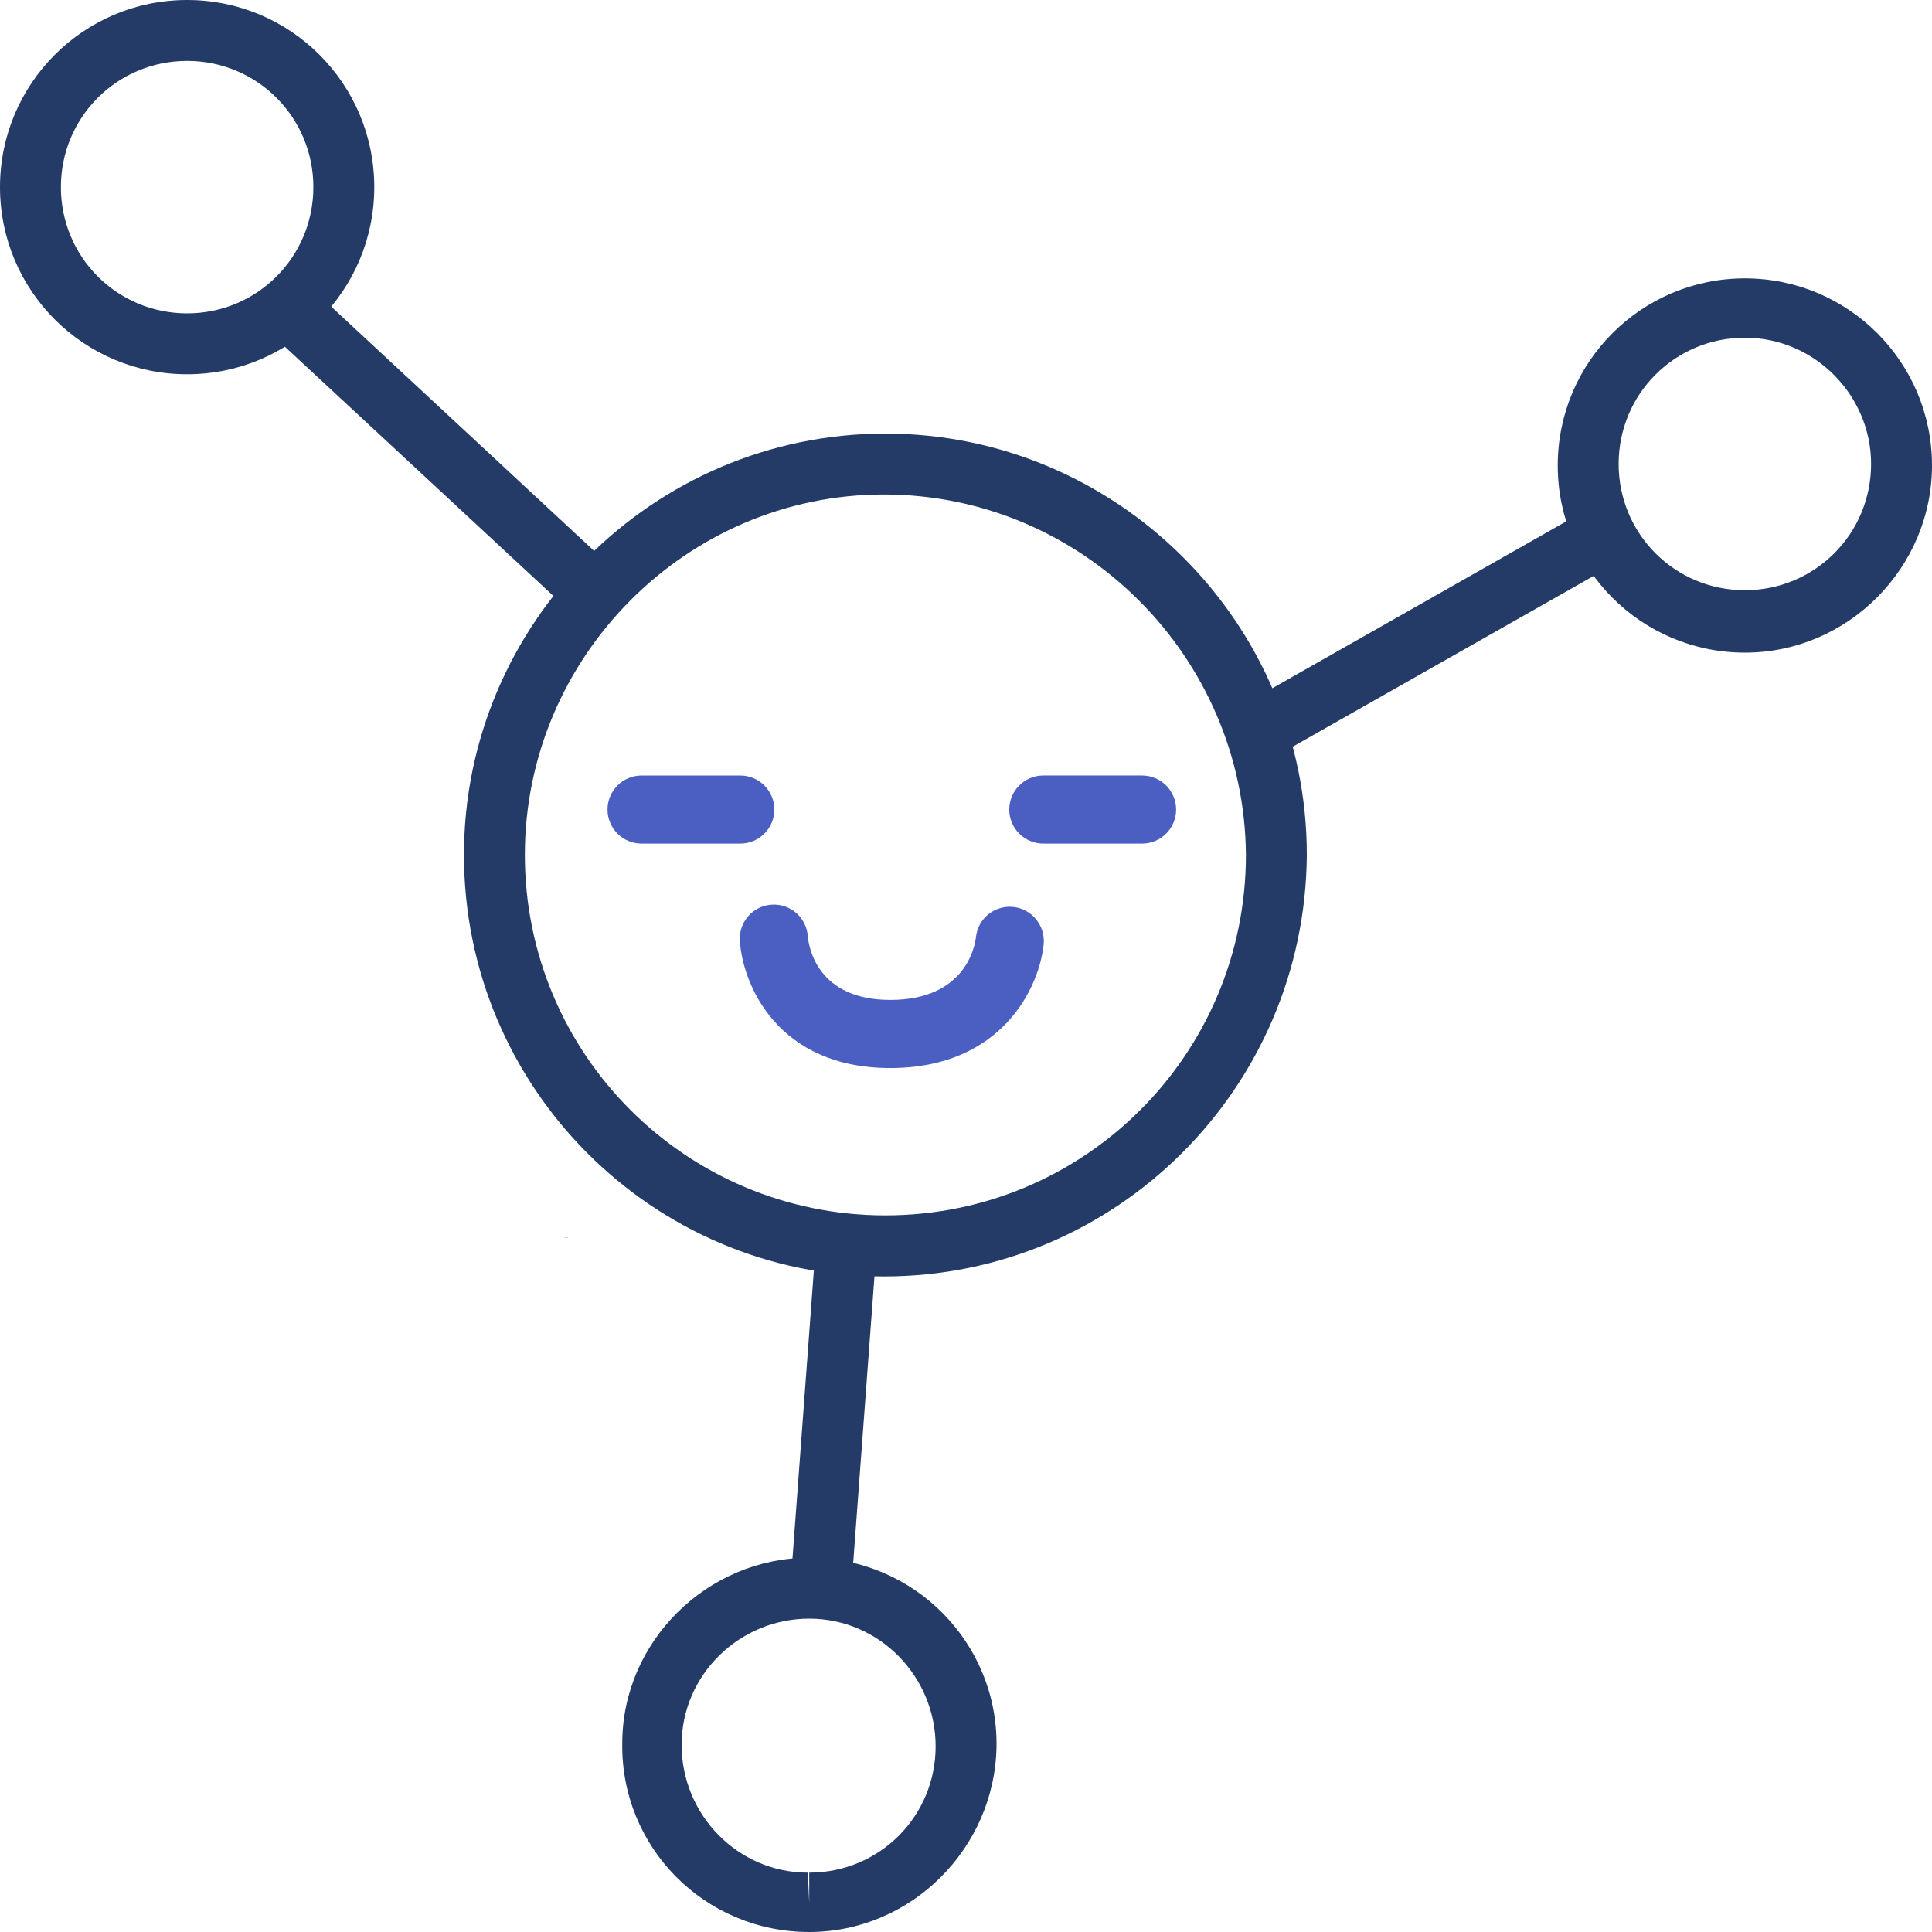 <svg xmlns="http://www.w3.org/2000/svg" xmlns:xlink="http://www.w3.org/1999/xlink" width="500" zoomAndPan="magnify" viewBox="0 0 375 375" height="500" preserveAspectRatio="xMidYMid meet" version="1.0"><defs><clipPath id="acc92d8090"><path d="M 109.477 240 L 111 240 L 111 241 L 109.477 241 Z M 109.477 240 " clip-rule="nonzero"/></clipPath><clipPath id="3fe6eaa587"><path d="M 110 240 L 111 240 L 111 241.293 L 110 241.293 Z M 110 240 " clip-rule="nonzero"/></clipPath><clipPath id="cd2b0d90d4"><path d="M 109.477 115 L 111 115 L 111 116 L 109.477 116 Z M 109.477 115 " clip-rule="nonzero"/></clipPath><clipPath id="1b8edd672a"><path d="M 110 114.543 L 111 114.543 L 111 116 L 110 116 Z M 110 114.543 " clip-rule="nonzero"/></clipPath><clipPath id="5a992da6e3"><path d="M 235 115 L 236.227 115 L 236.227 116 L 235 116 Z M 235 115 " clip-rule="nonzero"/></clipPath><clipPath id="31bca027d4"><path d="M 235 114.543 L 236 114.543 L 236 116 L 235 116 Z M 235 114.543 " clip-rule="nonzero"/></clipPath><clipPath id="cd77a5e7e3"><path d="M 235 240 L 236.227 240 L 236.227 241 L 235 241 Z M 235 240 " clip-rule="nonzero"/></clipPath><clipPath id="f0709fe409"><path d="M 235 240 L 236 240 L 236 241.293 L 235 241.293 Z M 235 240 " clip-rule="nonzero"/></clipPath></defs><path fill="#243b67" d="M 338.68 65.551 C 325.094 65.551 314.176 76.473 314.176 90.055 C 314.176 103.637 325.094 114.559 338.68 114.559 C 352.262 114.559 363.18 103.637 363.18 90.055 C 363.18 76.77 352.262 65.551 338.68 65.551 Z M 338.68 126.676 C 318.602 126.676 302.355 110.43 302.355 90.355 C 302.355 70.277 318.602 54.031 338.68 54.031 C 358.754 54.031 375 70.277 375 90.355 C 375 110.129 358.754 126.676 338.68 126.676 " fill-opacity="1" fill-rule="nonzero"/><path fill="#243b67" d="M 158.371 241.168 L 170.156 242.066 L 165.195 308.883 L 153.41 308.016 L 158.371 241.168 " fill-opacity="1" fill-rule="nonzero"/><path fill="#243b67" d="M 308.383 98.711 L 314.242 108.996 L 246.426 147.484 L 240.602 137.195 L 308.383 98.711 " fill-opacity="1" fill-rule="nonzero"/><path fill="#243b67" d="M 59.859 55.398 L 119.551 110.863 L 111.527 119.484 L 51.801 64.055 L 59.859 55.398 " fill-opacity="1" fill-rule="nonzero"/><path fill="#243b67" d="M 171.555 95.98 C 133.168 95.98 101.875 127.574 101.875 165.926 C 101.875 204.645 133.168 235.906 171.852 235.906 C 210.539 235.906 241.832 204.645 241.832 165.926 C 241.531 127.574 210.238 95.98 171.555 95.98 Z M 171.555 247.758 C 126.676 247.758 90.055 211.137 90.055 165.926 C 90.055 121.051 126.676 84.16 171.852 84.16 C 216.73 84.16 253.652 120.75 253.652 165.926 C 253.352 211.137 216.73 247.758 171.555 247.758 " fill-opacity="1" fill-rule="nonzero"/><path fill="#243b67" d="M 36.32 11.82 C 22.738 11.82 11.82 22.738 11.82 36.32 C 11.82 49.906 22.738 60.824 36.32 60.824 C 49.906 60.824 60.824 49.906 60.824 36.32 C 60.824 22.738 49.906 11.82 36.32 11.82 Z M 36.32 72.645 C 16.246 72.645 0 56.398 0 36.32 C 0 16.246 16.246 0 36.32 0 C 56.398 0 72.645 16.246 72.645 36.32 C 72.645 56.398 56.398 72.645 36.32 72.645 " fill-opacity="1" fill-rule="nonzero"/><path fill="#243b67" d="M 157.07 314.176 C 143.52 314.176 132.301 325.094 132.301 338.68 C 132.301 352.262 143.223 363.48 156.805 363.48 L 157.07 369.406 L 157.07 363.48 C 170.688 363.48 181.605 352.562 181.605 338.977 C 181.605 325.395 170.688 314.176 157.07 314.176 Z M 157.07 375 C 136.695 375 120.484 358.488 120.781 338.379 C 120.781 318.602 137.297 302.355 157.07 302.355 C 177.48 302.355 193.691 318.902 193.426 338.977 C 193.094 358.754 176.879 375 157.07 375 " fill-opacity="1" fill-rule="nonzero"/><path fill="#4b5fc2" d="M 196.652 176.039 C 193.031 175.68 189.789 178.297 189.43 181.93 C 189.18 183.957 187.195 194.086 172.801 194.086 C 158.617 194.086 156.977 183.801 156.789 181.707 C 156.527 178.094 153.41 175.359 149.777 175.598 C 146.133 175.828 143.371 178.973 143.605 182.617 C 144.152 191.156 150.965 207.305 172.801 207.305 C 194.477 207.305 201.754 191.605 202.574 183.305 C 202.934 179.672 200.285 176.398 196.652 176.039 " fill-opacity="1" fill-rule="nonzero"/><path fill="#4b5fc2" d="M 150.301 157.133 C 150.301 153.484 147.34 150.527 143.691 150.527 L 124.527 150.527 C 120.875 150.527 117.918 153.484 117.918 157.133 C 117.918 160.785 120.875 163.742 124.527 163.742 L 143.691 163.742 C 147.34 163.742 150.301 160.785 150.301 157.133 " fill-opacity="1" fill-rule="nonzero"/><path fill="#4b5fc2" d="M 221.672 150.523 L 202.508 150.523 C 198.859 150.523 195.898 153.484 195.898 157.133 C 195.898 160.785 198.859 163.742 202.508 163.742 L 221.672 163.742 C 225.324 163.742 228.281 160.785 228.281 157.133 C 228.281 153.484 225.324 150.523 221.672 150.523 " fill-opacity="1" fill-rule="nonzero"/><g clip-path="url(#acc92d8090)"><path stroke-linecap="butt" transform="matrix(0.003, 0, 0, -0.003, 109.477, 241.292)" fill="none" stroke-linejoin="miter" d="M 269.637 360.016 L -0.18 360.016 " stroke="#000000" stroke-width="5" stroke-opacity="1" stroke-miterlimit="4"/></g><g clip-path="url(#3fe6eaa587)"><path stroke-linecap="butt" transform="matrix(0.003, 0, 0, -0.003, 109.477, 241.292)" fill="none" stroke-linejoin="miter" d="M 359.994 269.658 L 359.994 -0.159 " stroke="#000000" stroke-width="5" stroke-opacity="1" stroke-miterlimit="4"/></g><g clip-path="url(#cd2b0d90d4)"><path stroke-linecap="butt" transform="matrix(0.008, 0, 0, -0.008, 109.477, 241.292)" fill="none" stroke-linejoin="miter" d="M 108.9 16299.743 L -0.073 16299.743 " stroke="#000000" stroke-width="2.019" stroke-opacity="1" stroke-miterlimit="4"/></g><g clip-path="url(#1b8edd672a)"><path stroke-linecap="butt" transform="matrix(0.008, 0, 0, -0.008, 109.477, 241.292)" fill="none" stroke-linejoin="miter" d="M 144.101 16192.068 L 144.101 16300.073 " stroke="#000000" stroke-width="2.001" stroke-opacity="1" stroke-miterlimit="4"/></g><g clip-path="url(#5a992da6e3)"><path stroke-linecap="butt" transform="matrix(0.008, 0, 0, -0.008, 109.477, 241.292)" fill="none" stroke-linejoin="miter" d="M 16192.06 16155.899 L 16300.064 16155.899 " stroke="#000000" stroke-width="2.001" stroke-opacity="1" stroke-miterlimit="4"/></g><g clip-path="url(#31bca027d4)"><path stroke-linecap="butt" transform="matrix(0.008, 0, 0, -0.008, 109.477, 241.292)" fill="none" stroke-linejoin="miter" d="M 16155.891 16192.068 L 16155.891 16300.073 " stroke="#000000" stroke-width="2.001" stroke-opacity="1" stroke-miterlimit="4"/></g><g clip-path="url(#cd77a5e7e3)"><path stroke-linecap="butt" transform="matrix(0.008, 0, 0, -0.008, 109.477, 241.292)" fill="none" stroke-linejoin="miter" d="M 16192.06 144.11 L 16300.064 144.11 " stroke="#000000" stroke-width="2.001" stroke-opacity="1" stroke-miterlimit="4"/></g><g clip-path="url(#f0709fe409)"><path stroke-linecap="butt" transform="matrix(0.008, 0, 0, -0.008, 109.477, 241.292)" fill="none" stroke-linejoin="miter" d="M 16300.241 108.909 L 16300.241 -0.064 " stroke="#000000" stroke-width="2.019" stroke-opacity="1" stroke-miterlimit="4"/></g></svg>
